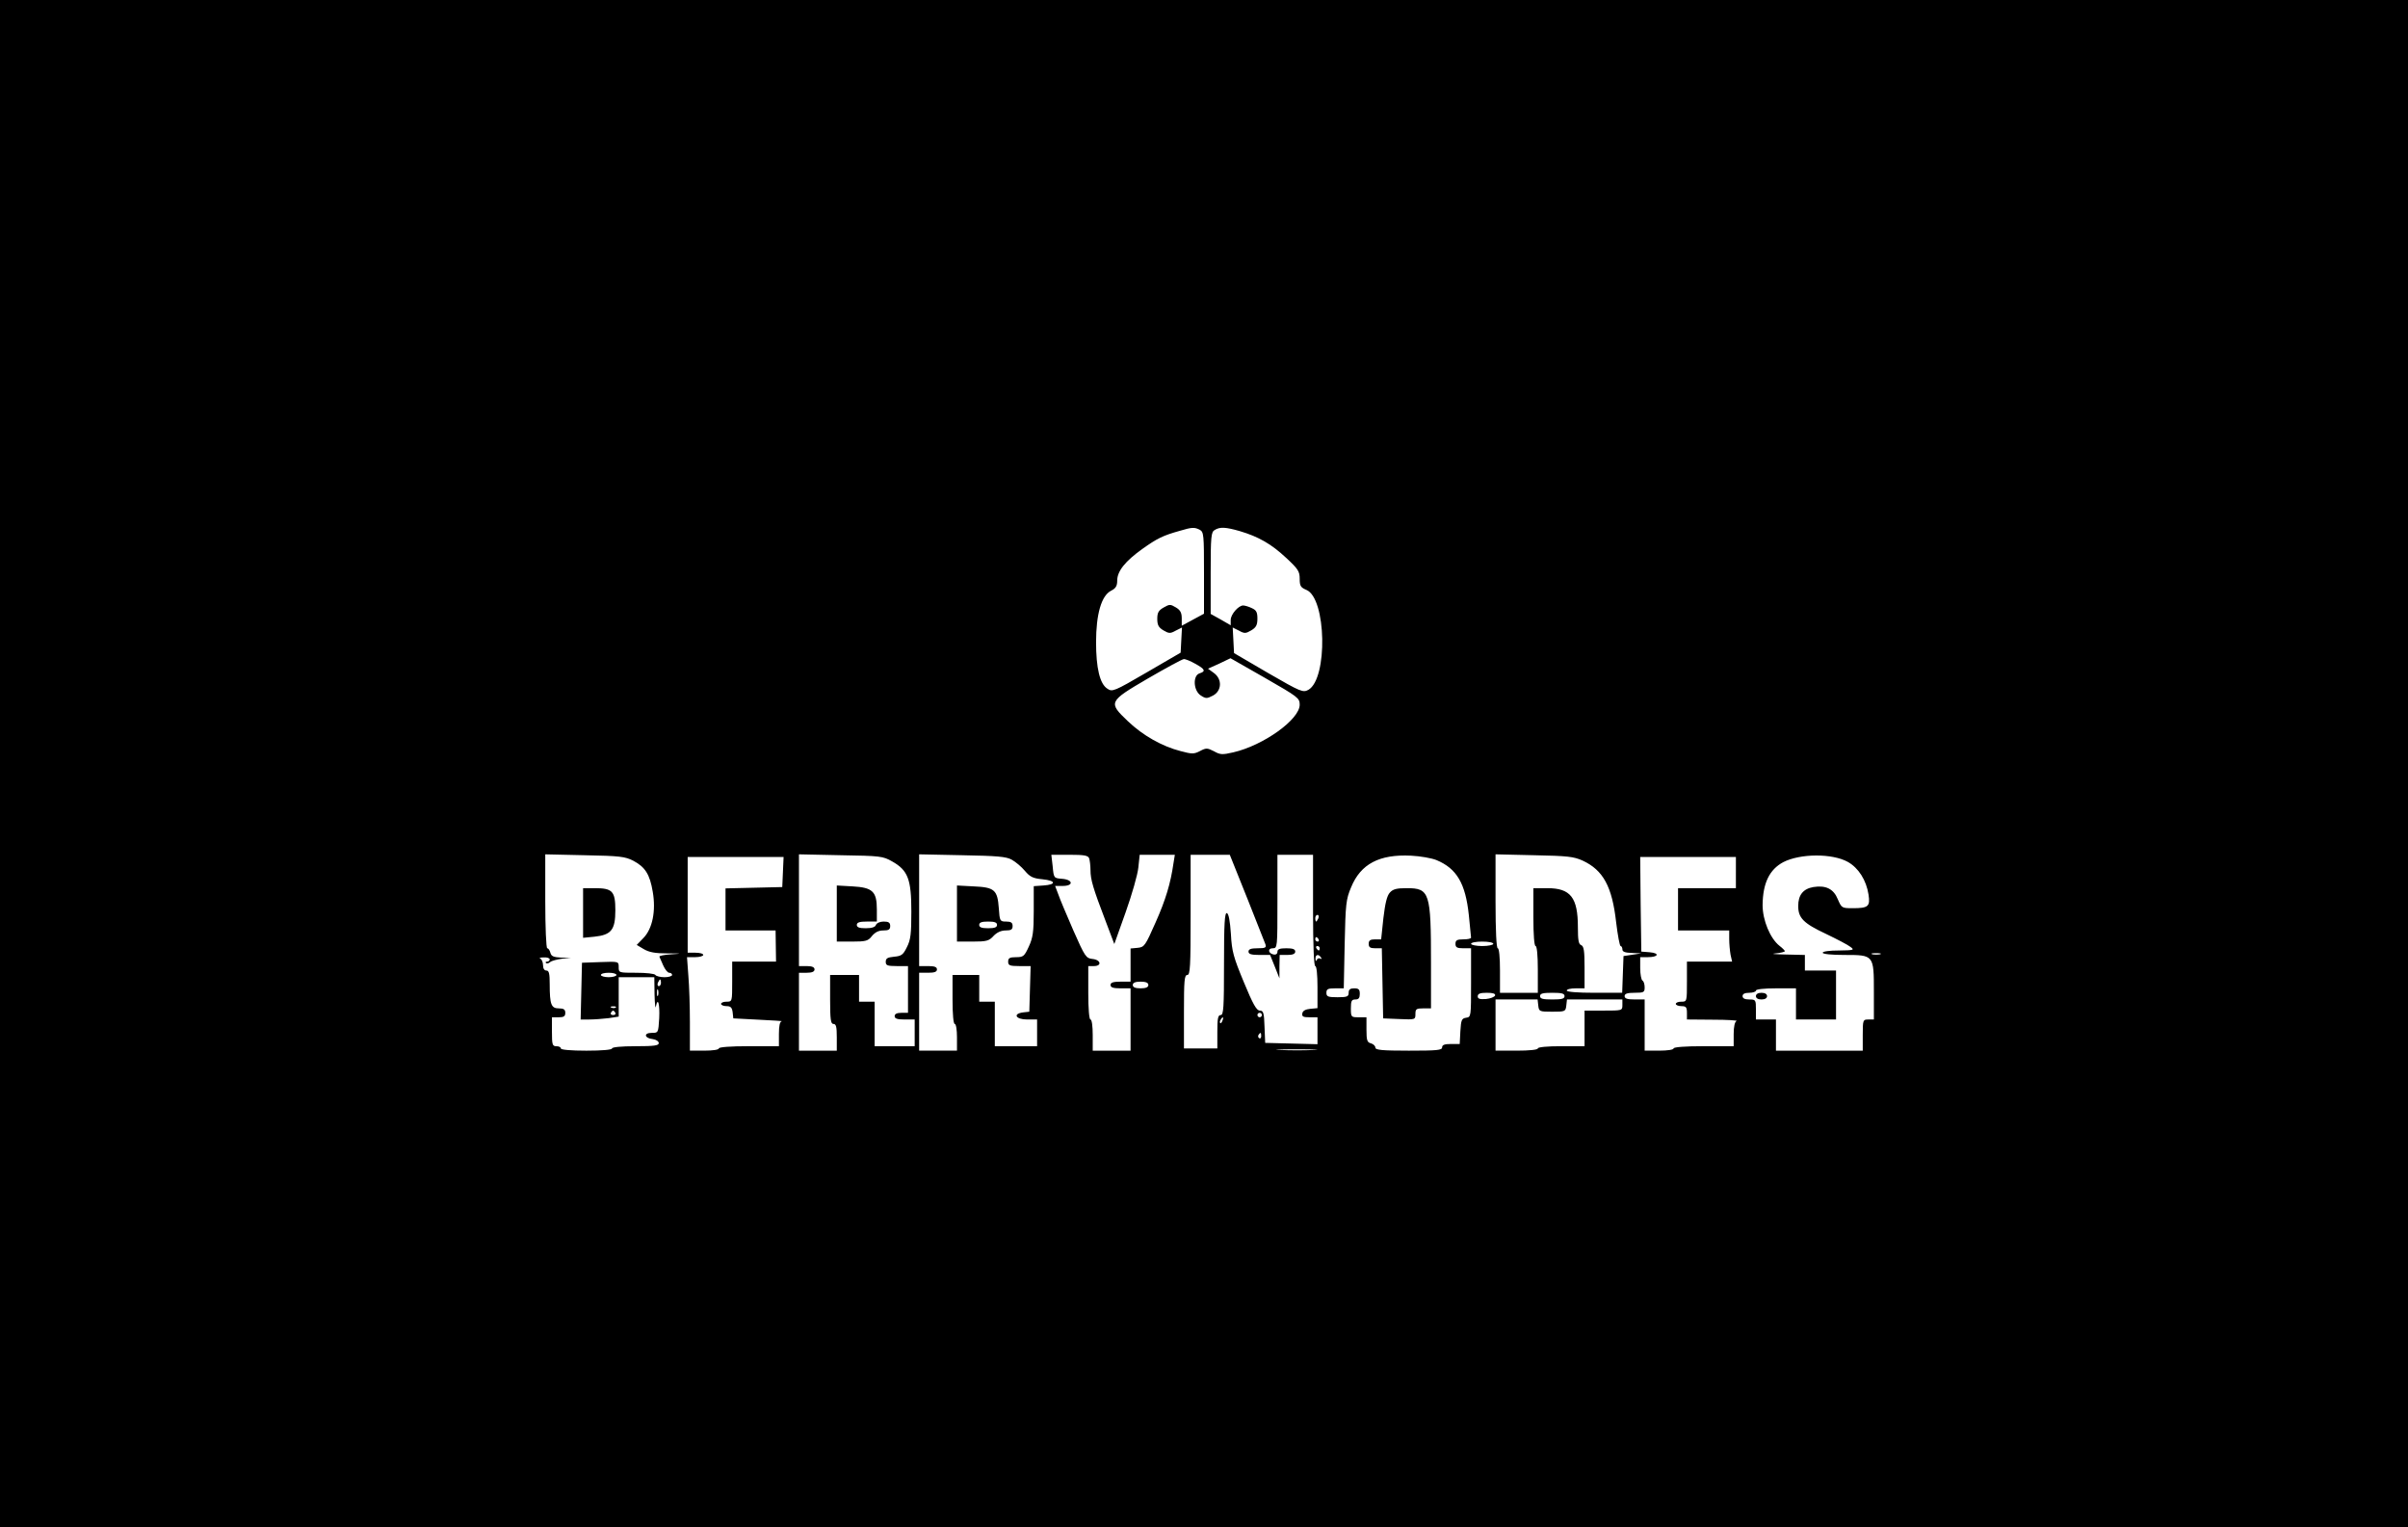 <?xml version="1.0" standalone="no"?>
<!DOCTYPE svg PUBLIC "-//W3C//DTD SVG 20010904//EN"
 "http://www.w3.org/TR/2001/REC-SVG-20010904/DTD/svg10.dtd">
<svg version="1.0" xmlns="http://www.w3.org/2000/svg"
 width="1082pt" height="686pt" viewBox="0 0 1082 686"
 preserveAspectRatio="xMidYMid meet">

<g transform="translate(0,686) scale(0.1,-0.1)"
fill="#000000" stroke="none">
<path d="M0 3430 l0 -3430 5410 0 5410 0 0 3430 0 3430 -5410 0 -5410 0 0
-3430z m5391 1050 c18 -10 19 -23 19 -194 l0 -183 -50 -27 -50 -27 0 33 c0 25
-6 37 -26 49 -25 15 -29 15 -55 0 -23 -13 -29 -23 -29 -51 0 -28 6 -39 28 -52
24 -14 30 -15 55 -1 l28 14 -3 -56 -3 -57 -153 -89 c-146 -85 -154 -88 -176
-73 -34 21 -51 93 -51 209 0 126 24 209 67 231 22 11 28 22 28 46 0 42 36 87
113 142 66 47 92 60 167 81 57 17 67 17 91 5z m180 -6 c84 -25 142 -58 208
-120 54 -50 61 -61 61 -94 0 -32 4 -39 30 -50 90 -37 97 -399 9 -449 -24 -13
-33 -10 -180 75 l-154 90 -3 58 -3 57 28 -14 c25 -14 31 -13 55 1 22 13 28 24
28 53 0 29 -5 38 -25 47 -14 7 -32 12 -39 12 -21 0 -56 -40 -56 -65 l0 -24
-45 26 -45 25 0 183 c0 165 2 185 18 194 24 15 50 13 113 -5z m-200 -596 c44
-24 48 -34 19 -43 -31 -10 -28 -77 5 -99 23 -15 28 -15 55 -1 40 21 43 74 4
102 l-26 19 51 23 50 24 156 -89 c148 -85 155 -90 155 -120 0 -66 -163 -183
-299 -214 -48 -11 -58 -11 -86 5 -30 15 -35 16 -63 1 -27 -14 -36 -14 -88 0
-82 21 -169 70 -236 134 -89 85 -88 88 90 192 81 47 153 86 161 87 7 1 31 -9
52 -21z m-2525 -885 c53 -28 74 -61 87 -139 15 -86 -1 -166 -42 -208 l-30 -31
32 -19 c24 -14 51 -19 107 -19 65 0 67 -1 17 -4 -32 -2 -57 -7 -54 -11 2 -4
10 -22 17 -39 8 -18 20 -33 27 -33 7 0 13 -4 13 -10 0 -5 -15 -10 -34 -10 -19
0 -38 5 -41 10 -3 6 -42 10 -86 10 -78 0 -79 0 -79 25 0 26 0 26 -82 23 l-83
-3 -3 -127 -3 -128 39 0 c22 0 60 3 86 6 l46 7 0 88 0 89 80 0 80 0 1 -77 c1
-43 4 -68 6 -55 9 45 18 12 15 -52 -4 -66 -4 -66 -34 -66 -37 0 -33 -24 5 -28
15 -2 27 -10 27 -18 0 -11 -20 -14 -105 -14 -63 0 -105 -4 -105 -10 0 -6 -45
-10 -115 -10 -70 0 -115 4 -115 10 0 6 -9 10 -20 10 -18 0 -20 7 -20 65 l0 65
30 0 c23 0 30 4 30 20 0 15 -7 20 -29 20 -34 0 -41 17 -41 108 0 48 -3 62 -15
62 -9 0 -15 9 -15 24 0 13 -6 27 -12 29 -7 3 -1 6 15 6 15 1 27 -3 27 -9 0 -5
-5 -10 -12 -10 -6 0 -8 -3 -5 -6 4 -4 12 -2 19 4 7 6 31 12 53 15 l40 4 -43 1
c-35 2 -45 6 -49 22 -3 11 -9 20 -14 20 -5 0 -9 95 -9 211 l0 211 178 -4 c158
-3 181 -6 218 -25z m1163 -3 c71 -40 86 -80 86 -225 0 -100 -3 -127 -20 -160
-17 -35 -25 -40 -58 -43 -29 -3 -37 -7 -37 -23 0 -16 7 -19 50 -19 l50 0 0
-105 0 -105 -30 0 c-20 0 -30 -5 -30 -15 0 -11 12 -15 45 -15 l45 0 0 -60 0
-60 -90 0 -90 0 0 100 0 100 -35 0 -35 0 0 60 0 60 -65 0 -65 0 0 -110 c0 -91
3 -110 15 -110 12 0 15 -13 15 -60 l0 -60 -85 0 -85 0 0 175 0 175 35 0 c24 0
35 5 35 15 0 10 -11 15 -35 15 l-35 0 0 251 0 251 188 -4 c178 -3 189 -4 231
-28z m537 8 c18 -10 44 -32 59 -50 23 -27 36 -34 79 -38 61 -6 64 -24 4 -28
l-43 -3 0 -112 c0 -94 -4 -120 -22 -159 -20 -44 -25 -48 -57 -48 -29 0 -36 -4
-36 -20 0 -17 7 -20 50 -20 l51 0 -3 -102 -3 -103 -27 -3 c-49 -6 -34 -32 17
-32 l45 0 0 -60 0 -60 -95 0 -95 0 0 100 0 100 -35 0 -35 0 0 60 0 60 -60 0
-60 0 0 -110 c0 -67 4 -110 10 -110 6 0 10 -27 10 -60 l0 -60 -85 0 -85 0 0
175 0 175 40 0 c29 0 40 4 40 15 0 11 -11 15 -40 15 l-40 0 0 251 0 251 193
-4 c157 -3 198 -6 223 -20z m348 6 c3 -9 6 -33 6 -53 0 -42 11 -80 68 -229
l39 -103 51 143 c28 79 54 169 57 201 l6 57 79 0 79 0 -6 -37 c-13 -91 -35
-165 -81 -268 -46 -104 -50 -110 -80 -113 l-32 -3 0 -75 0 -74 -45 0 c-33 0
-45 -4 -45 -15 0 -11 12 -15 45 -15 l45 0 0 -140 0 -140 -85 0 -85 0 0 70 c0
40 -4 70 -10 70 -6 0 -10 47 -10 120 l0 120 25 0 c37 0 32 28 -6 32 -29 3 -34
10 -86 128 -30 69 -61 142 -68 163 l-14 37 34 0 c50 0 47 28 -2 32 -38 3 -38
3 -43 56 l-6 52 82 0 c65 0 83 -3 88 -16z m709 -176 c42 -106 79 -201 83 -210
5 -15 0 -18 -35 -18 -30 0 -41 -4 -41 -15 0 -11 12 -15 49 -15 l48 0 21 -52
21 -53 0 53 1 52 35 0 c24 0 35 5 35 15 0 11 -11 15 -40 15 -30 0 -40 -4 -40
-16 0 -9 -7 -14 -17 -12 -25 5 -28 28 -4 28 21 0 21 4 21 210 l0 210 80 0 80
0 0 -250 c0 -160 4 -250 10 -250 6 0 10 -38 10 -94 l0 -95 -32 -3 c-22 -2 -34
-9 -36 -20 -3 -15 4 -18 32 -18 l36 0 0 -60 0 -61 -117 3 -118 3 -3 73 c-2 62
-5 72 -21 72 -15 0 -31 29 -72 128 -46 111 -54 138 -58 216 -4 59 -10 91 -18
94 -10 3 -13 -47 -13 -227 0 -199 -2 -231 -15 -231 -12 0 -15 -15 -15 -75 l0
-75 -75 0 -75 0 0 165 c0 140 2 165 15 165 13 0 15 37 15 270 l0 270 88 0 88
0 77 -192z m852 168 c91 -38 130 -105 145 -247 5 -52 10 -97 10 -101 0 -5 -16
-8 -35 -8 -28 0 -35 -4 -35 -20 0 -16 7 -20 35 -20 l35 0 0 -154 c0 -153 0
-155 -22 -158 -20 -3 -23 -10 -26 -60 l-3 -58 -39 0 c-29 0 -40 -4 -40 -15 0
-13 -23 -15 -150 -15 -121 0 -150 3 -150 14 0 7 -9 16 -20 19 -17 4 -20 14
-20 61 l0 56 -35 0 c-34 0 -35 1 -35 40 0 33 3 40 20 40 15 0 20 7 20 25 0 20
-5 25 -25 25 -18 0 -25 -5 -25 -20 0 -17 -7 -20 -50 -20 -43 0 -50 3 -50 20 0
17 7 20 39 20 l39 0 4 198 c4 181 6 202 29 256 43 105 127 149 269 142 42 -2
93 -11 115 -20z m656 -2 c93 -43 133 -117 151 -278 7 -58 16 -106 20 -106 4 0
8 -7 8 -15 0 -11 12 -15 43 -16 l42 -2 -40 -6 -40 -6 -3 -82 -3 -83 -124 0
c-77 0 -125 4 -125 10 0 6 18 10 40 10 l40 0 0 94 c0 74 -3 95 -15 100 -12 4
-15 23 -15 81 0 133 -33 175 -137 175 l-63 0 0 -130 c0 -80 4 -130 10 -130 6
0 10 -42 10 -105 l0 -105 -85 0 -85 0 0 100 c0 60 -4 100 -10 100 -6 0 -10 77
-10 211 l0 211 173 -4 c150 -3 178 -6 218 -24z m1192 -6 c48 -27 83 -82 93
-147 8 -53 -1 -61 -71 -61 -49 0 -50 1 -67 40 -19 47 -54 64 -110 55 -46 -8
-68 -36 -68 -85 0 -54 24 -78 124 -125 50 -24 100 -50 111 -59 19 -14 15 -15
-52 -16 -42 0 -73 -4 -73 -10 0 -6 39 -10 98 -10 132 0 132 0 132 -165 l0
-125 -25 0 c-24 0 -25 -2 -25 -70 l0 -70 -195 0 -195 0 0 70 0 70 -45 0 -45 0
0 45 c0 43 -1 45 -30 45 -20 0 -30 5 -30 15 0 10 10 15 30 15 17 0 30 5 30 10
0 6 37 10 90 10 l90 0 0 -70 0 -70 90 0 90 0 0 110 0 110 -70 0 -70 0 0 35 0
35 -87 2 c-49 1 -69 3 -45 5 23 2 42 7 42 10 0 3 -11 14 -24 24 -42 33 -76
115 -76 183 1 99 31 160 93 193 76 39 220 40 290 1z m-4785 -45 l-3 -68 -127
-3 -128 -3 0 -94 0 -95 113 0 112 0 1 -70 1 -70 -99 0 -98 0 0 -90 c0 -89 0
-90 -25 -90 -14 0 -25 -4 -25 -10 0 -5 11 -10 24 -10 19 0 25 -6 28 -27 l3
-28 115 -6 c63 -3 109 -6 103 -7 -9 -1 -13 -21 -13 -57 l0 -55 -135 0 c-83 0
-135 -4 -135 -10 0 -6 -28 -10 -65 -10 l-65 0 0 128 c0 70 -3 164 -7 210 l-6
82 37 0 c20 0 36 5 36 10 0 6 -16 10 -35 10 l-35 0 0 215 0 215 215 0 216 0
-3 -67z m4282 -3 l0 -70 -130 0 -130 0 0 -95 0 -95 115 0 115 0 0 -39 c0 -21
3 -53 6 -70 l7 -31 -102 0 -101 0 0 -90 c0 -89 0 -90 -25 -90 -14 0 -25 -4
-25 -10 0 -5 11 -10 25 -10 21 0 25 -5 25 -30 l0 -30 118 -1 c64 0 111 -3 105
-6 -8 -3 -13 -25 -13 -59 l0 -54 -135 0 c-83 0 -135 -4 -135 -10 0 -6 -28 -10
-65 -10 l-65 0 0 115 0 115 -45 0 c-33 0 -45 4 -45 15 0 11 12 15 45 15 41 0
45 2 45 24 0 14 -4 28 -10 31 -5 3 -10 28 -10 56 l0 49 34 0 c48 0 55 18 9 22
l-38 3 -3 213 -2 212 215 0 215 0 0 -70z m-1876 -205 c-4 -8 -8 -15 -10 -15
-2 0 -4 7 -4 15 0 8 4 15 10 15 5 0 7 -7 4 -15z m1 -95 c3 -5 1 -10 -4 -10 -6
0 -11 5 -11 10 0 6 2 10 4 10 3 0 8 -4 11 -10z m785 -20 c0 -5 -22 -10 -50
-10 -27 0 -50 5 -50 10 0 6 23 10 50 10 28 0 50 -4 50 -10z m-780 -20 c0 -5
-2 -10 -4 -10 -3 0 -8 5 -11 10 -3 6 -1 10 4 10 6 0 11 -4 11 -10z m2518 -27
c-10 -2 -26 -2 -35 0 -10 3 -2 5 17 5 19 0 27 -2 18 -5z m-2512 -15 c4 -6 3
-8 -4 -4 -5 3 -13 0 -15 -6 -3 -8 -6 -6 -6 5 -1 19 14 23 25 5z m-3166 -78 c0
-5 -16 -10 -35 -10 -19 0 -35 5 -35 10 0 6 16 10 35 10 19 0 35 -4 35 -10z
m200 -35 c0 -8 -4 -15 -10 -15 -5 0 -7 7 -4 15 4 8 8 15 10 15 2 0 4 -7 4 -15z
m2190 -10 c0 -10 -11 -15 -35 -15 -24 0 -35 5 -35 15 0 10 11 15 35 15 24 0
35 -5 35 -15z m-2203 -47 c-3 -7 -5 -2 -5 12 0 14 2 19 5 13 2 -7 2 -19 0 -25z
m3761 0 c-3 -7 -21 -14 -41 -16 -28 -2 -37 1 -37 12 0 12 11 16 41 16 28 0 39
-4 37 -12z m312 -3 c0 -12 -13 -15 -55 -15 -42 0 -55 3 -55 15 0 12 13 15 55
15 42 0 55 -3 55 -15z m-118 -42 c3 -27 5 -28 63 -28 58 0 60 1 63 28 l3 27
125 0 124 0 0 -25 c0 -25 -1 -25 -85 -25 l-85 0 0 -80 0 -80 -105 0 c-63 0
-105 -4 -105 -10 0 -6 -38 -10 -95 -10 l-95 0 0 115 0 115 94 0 95 0 3 -27z
m-4145 -9 c-3 -3 -12 -4 -19 -1 -8 3 -5 6 6 6 11 1 17 -2 13 -5z m-2 -24 c3
-5 -1 -10 -10 -10 -9 0 -13 5 -10 10 3 6 8 10 10 10 2 0 7 -4 10 -10z m2905
-10 c0 -5 -4 -10 -10 -10 -5 0 -10 5 -10 10 0 6 5 10 10 10 6 0 10 -4 10 -10z
m-177 -25 c-3 -9 -8 -14 -10 -11 -3 3 -2 9 2 15 9 16 15 13 8 -4z m174 -70 c0
-8 -4 -12 -9 -9 -5 3 -6 10 -3 15 9 13 12 11 12 -6z m236 -62 c-40 -2 -107 -2
-150 0 -43 1 -10 3 72 3 83 0 118 -2 78 -3z"/>
<path d="M2620 2759 l0 -112 51 5 c76 8 94 31 94 119 0 85 -13 99 -92 99 l-53
0 0 -111z"/>
<path d="M3760 2756 l0 -126 69 0 c62 0 72 3 89 25 14 17 30 25 51 25 24 0 31
4 31 20 0 15 -7 20 -29 20 -16 0 -31 -6 -35 -15 -3 -10 -19 -15 -46 -15 -29 0
-40 4 -40 15 0 11 12 15 45 15 l45 0 0 54 c0 81 -19 99 -109 104 l-71 4 0
-126z"/>
<path d="M4300 2756 l0 -126 70 0 c63 0 74 3 94 25 15 16 34 25 55 25 24 0 31
4 31 20 0 15 -7 20 -29 20 -28 0 -29 2 -33 60 -6 82 -19 94 -113 98 l-75 4 0
-126z m180 -51 c0 -11 -11 -15 -40 -15 -29 0 -40 4 -40 15 0 11 11 15 40 15
29 0 40 -4 40 -15z"/>
<path d="M6245 2850 c-13 -14 -21 -48 -29 -115 l-10 -95 -28 0 c-21 0 -28 -5
-28 -20 0 -16 7 -20 30 -20 l29 0 3 -157 3 -158 73 -3 c71 -3 72 -3 72 23 0
22 4 25 35 25 l35 0 0 204 c0 317 -6 336 -109 336 -45 0 -62 -4 -76 -20z"/>
<path d="M7890 2385 c0 -9 9 -15 25 -15 16 0 25 6 25 15 0 9 -9 15 -25 15 -16
0 -25 -6 -25 -15z"/>
</g>
</svg>
